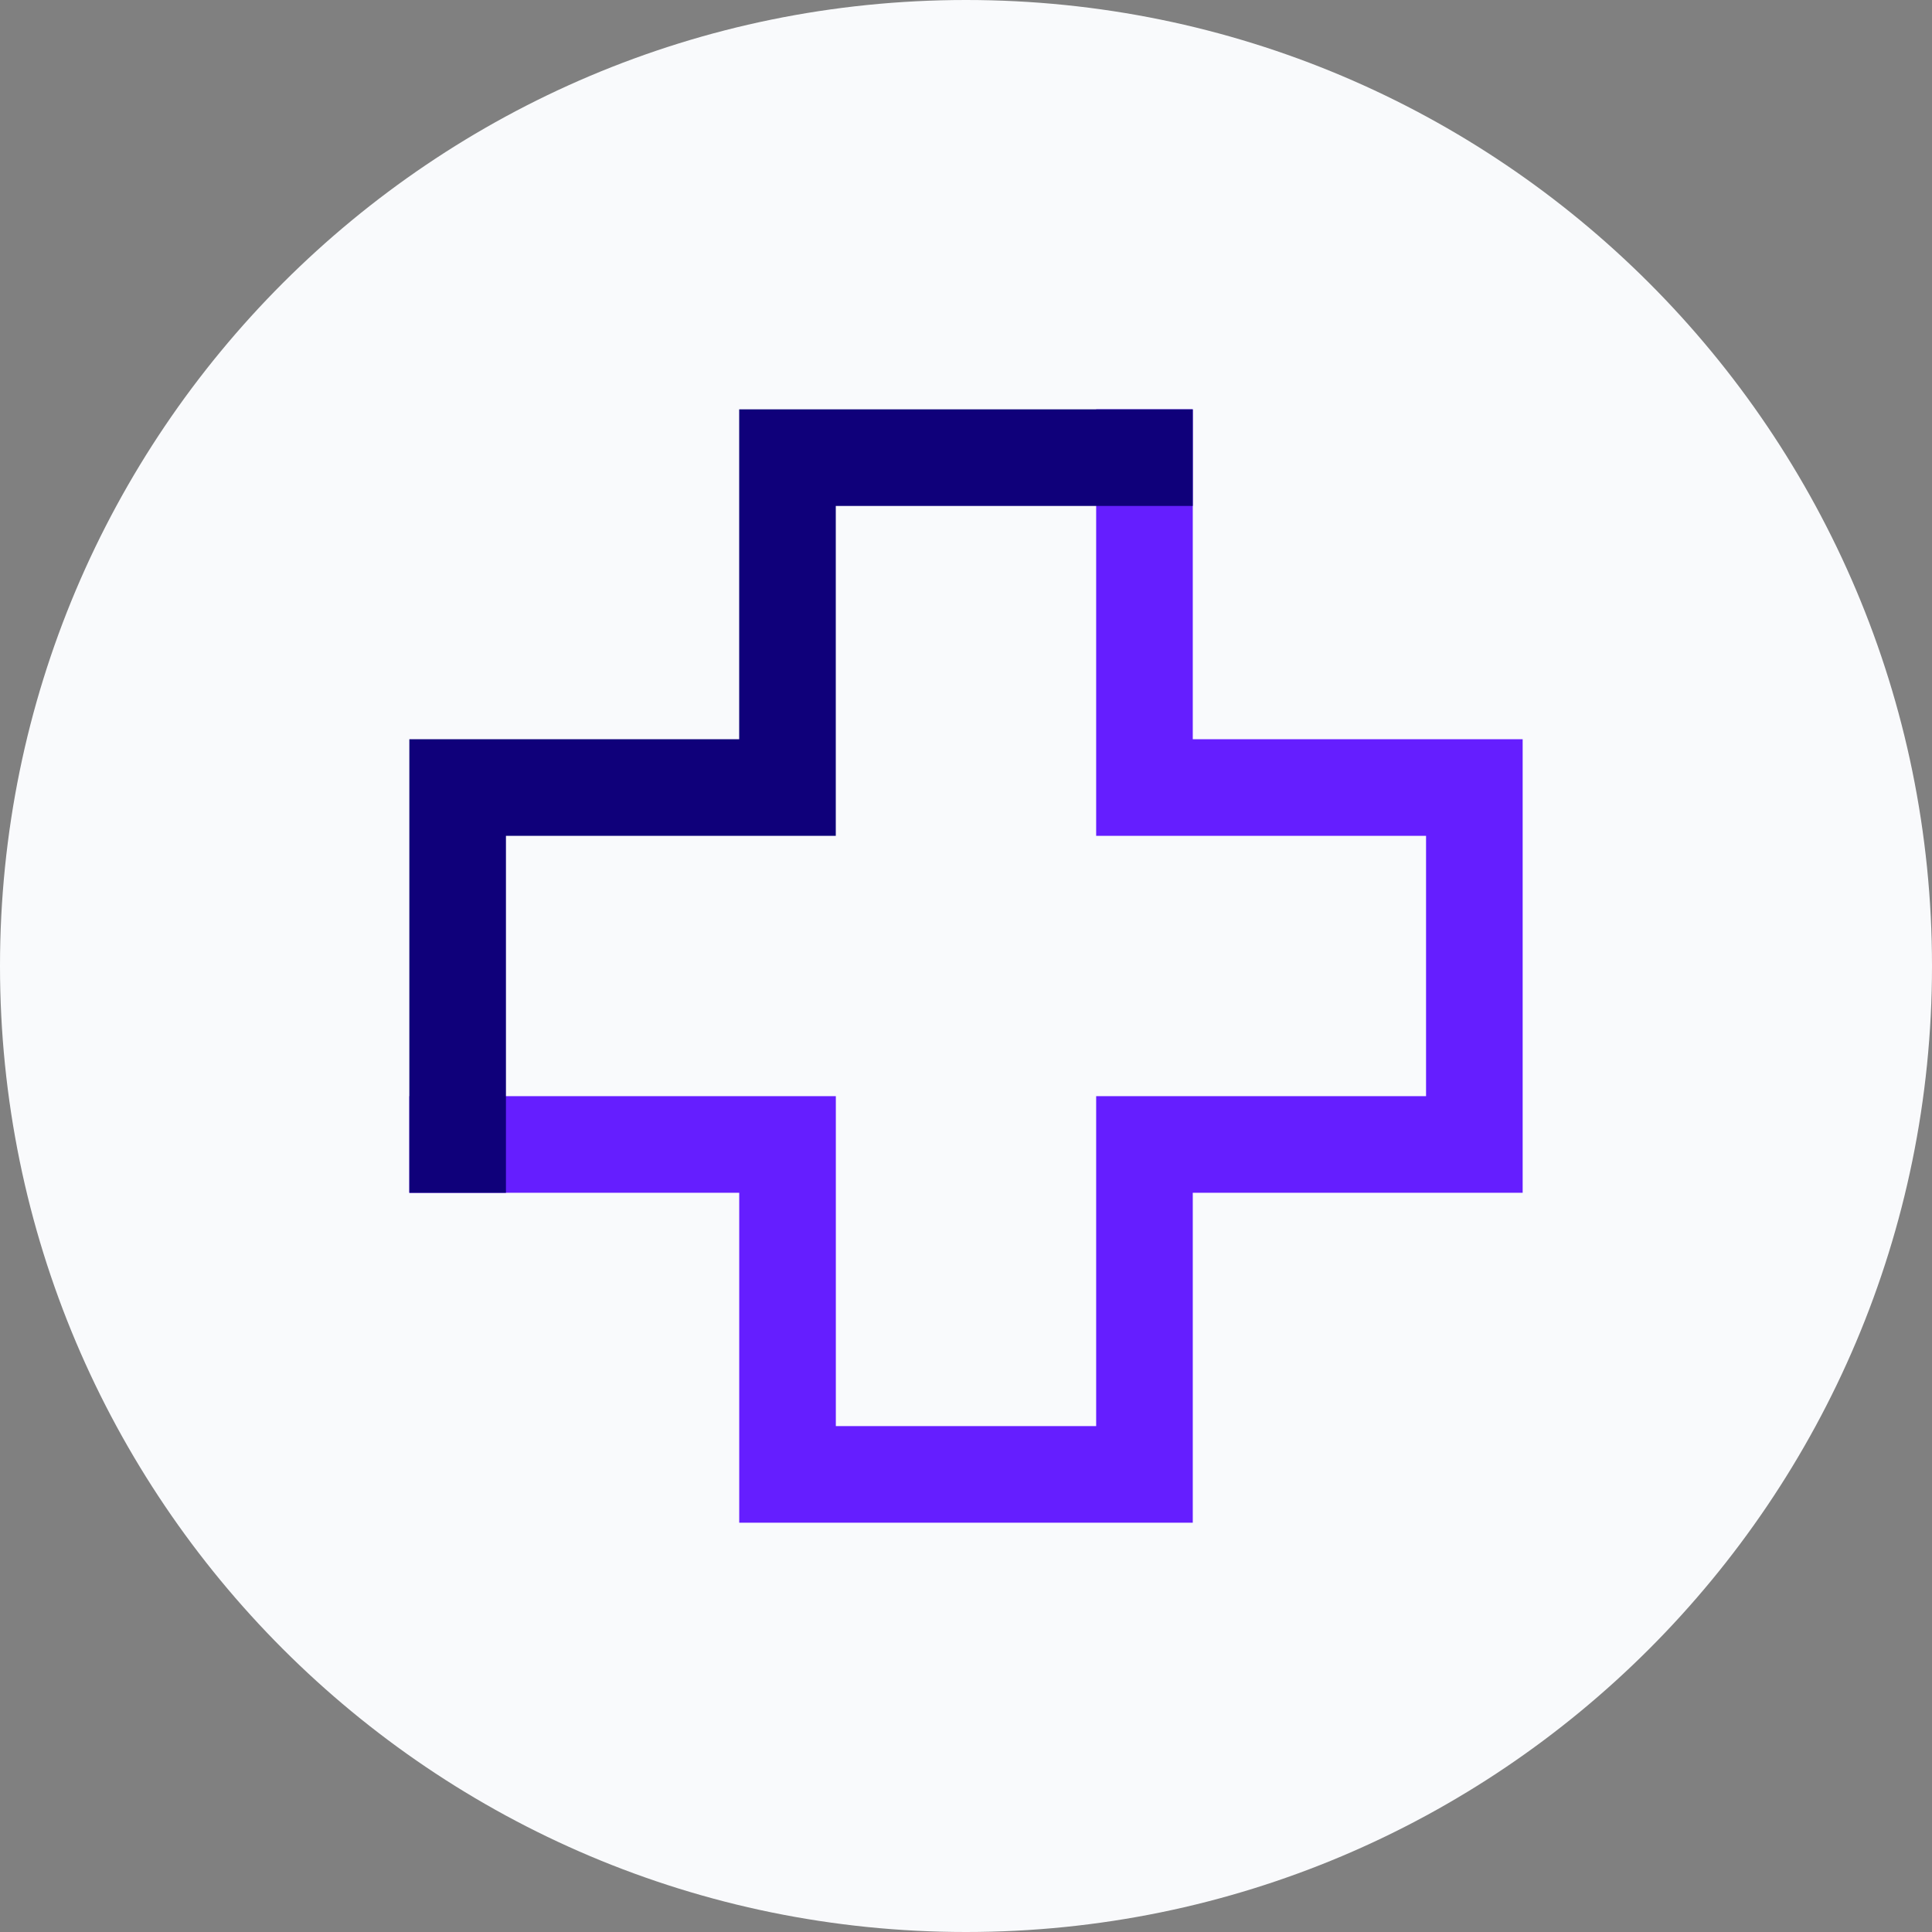 <?xml version="1.0" encoding="UTF-8"?>
<svg width="40px" height="40px" viewBox="0 0 40 40" version="1.1" xmlns="http://www.w3.org/2000/svg" xmlns:xlink="http://www.w3.org/1999/xlink">
    <rect x="0" y="0" width="40" height="40" fill="#808080" stroke="none"/>
    <!-- Generator: Sketch 47.1 (45422) - http://www.bohemiancoding.com/sketch -->
    <title>icons/perils/jag/sjuk_pa_resa</title>
    <desc>Created with Sketch.</desc>
    <defs></defs>
    <g id="Symbols" stroke="none" stroke-width="1" fill="none" fill-rule="evenodd">
        <g id="icons/perils/jag/sjuk_pa_resa">
            <g id="Page-1">
                <g id="Group-3" fill="#F9FAFC">
                    <path d="M20,40 L20,40 C8.955,40 4.05009278e-13,31.046 4.05009278e-13,20 C4.05009278e-13,8.954 8.955,0 20,0 C31.046,0 40,8.954 40,20 C40,31.046 31.046,40 20,40" id="Fill-1"></path>
                </g>
                <polygon id="Stroke-4" fill="#651EFF" fill-rule="nonzero" points="15.305 24.695 15.305 31.526 24.695 31.526 24.695 24.695 30.525 24.695 31.525 24.695 31.525 15.305 24.695 15.305 24.695 8.475 22.695 8.475 22.695 17.305 29.525 17.305 29.525 22.695 22.695 22.695 22.695 29.526 17.305 29.526 17.305 22.695 8.475 22.695 8.475 24.695"></polygon>
                <polygon id="Stroke-5" fill="#0F007A" fill-rule="nonzero" points="8.475 15.305 8.475 24.696 10.475 24.696 10.475 17.305 17.304 17.305 17.304 10.475 24.695 10.475 24.695 8.475 15.304 8.475 15.304 15.305"></polygon>
            </g>
        </g>
    </g>
</svg>